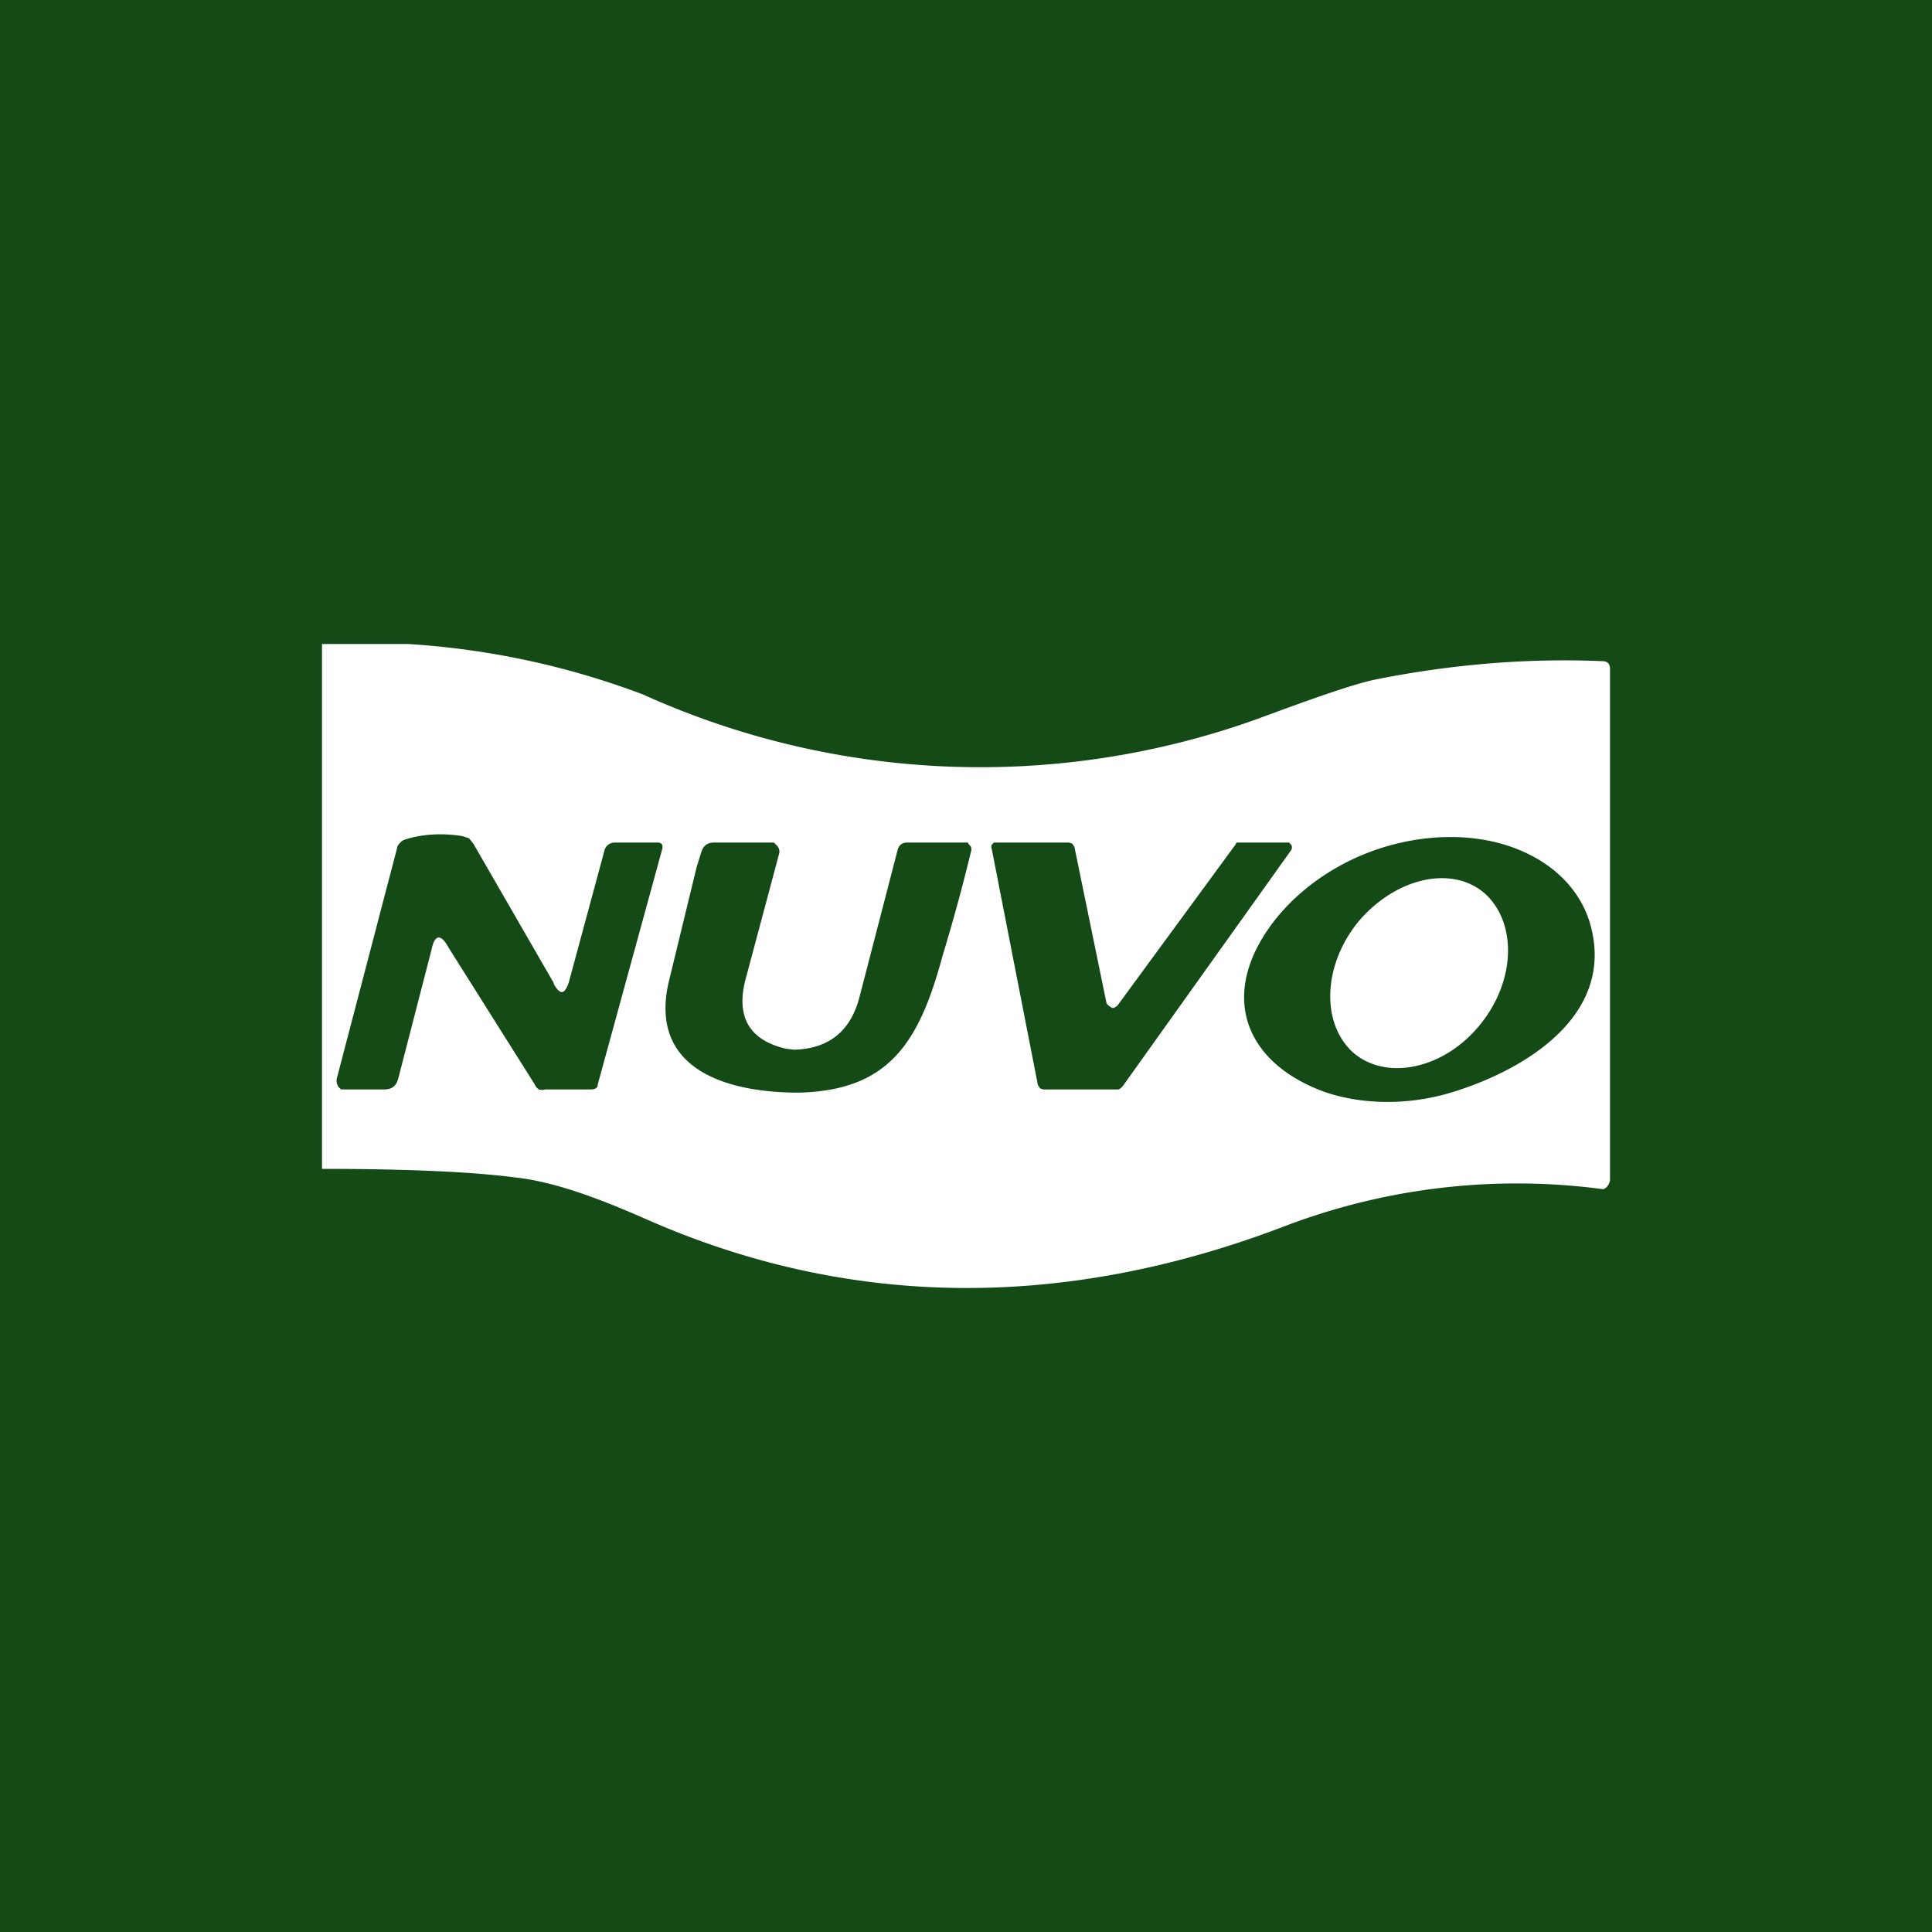 <!-- by TradingView --><svg width="18" height="18" viewBox="0 0 18 18" xmlns="http://www.w3.org/2000/svg"><path fill="#134A16" d="M0 0h18v18H0z"/><path d="M5.99 6.47A7.5 7.5 0 0 0 3.8 6H3v4.89c.82 0 1.42.03 1.8.08.37.04.79.2 1.2.38 1.98.88 4 .83 5.98.07a6.07 6.07 0 0 1 2.96-.34l.03-.02.02-.03L15 11V6.23c0-.04-.02-.07-.07-.07-.7-.03-1.41.03-2.11.17-.2.04-.57.17-1.11.37a7.63 7.63 0 0 1-5.72-.23Zm-.83 2.7c.06.1.1.1.14-.02l.33-1.22c.01-.05.05-.08.1-.08h.4c.03 0 .05.02.04.06l-.6 2.19c0 .04-.03.05-.07.05h-.42a.1.1 0 0 1-.06 0 .11.11 0 0 1-.04-.05l-.8-1.27c-.07-.13-.13-.13-.16.02l-.31 1.2c-.02.07-.06.1-.13.1H3.18a.09.09 0 0 1-.03-.03.1.1 0 0 1-.01-.08L3.7 7.9c0-.02.02-.04.03-.05a.1.1 0 0 1 .05-.03c.16-.05.34-.06.53-.03l.06.02.04.05.75 1.3Zm1.79-.06c-.1.36.03.58.37.66l.08.01c.33-.01.53-.18.61-.5l.35-1.35c.01-.05.04-.08.09-.08H9.02v.01l.02.02a.06.06 0 0 1 .01.04 17.19 17.19 0 0 1-.27.99c-.22.82-.51 1.25-1.34 1.27-.64 0-1.4-.2-1.21-1.03l.26-1.07.04-.13c.02-.07.06-.1.12-.1h.56l.03.03a.08.08 0 0 1 .02.07l-.31 1.16Zm7.13-1.22c.37.13.63.38.73.7.25.83-.54 1.34-1.2 1.56-.43.15-.88.15-1.25.03-.74-.26-1-.87-.54-1.53.23-.33.6-.6 1.02-.74.42-.14.87-.15 1.24-.02Zm-2.57-.04h.5l.02.02a.05.05 0 0 1 0 .05l-1.57 2.2-.02.02-.02.01h-.7l-.03-.01-.02-.03-.43-2.2a.05.05 0 0 1 0-.04l.02-.02H9.96l.03.01.02.03.3 1.46.02.02.03.02h.02l.03-.02 1.1-1.5.01-.02ZM12.6 9.8c-.3-.28-.27-.83.07-1.23.35-.4.87-.51 1.17-.24.3.28.28.83-.07 1.24-.34.4-.87.5-1.17.23Z" fill="#fff"/></svg>